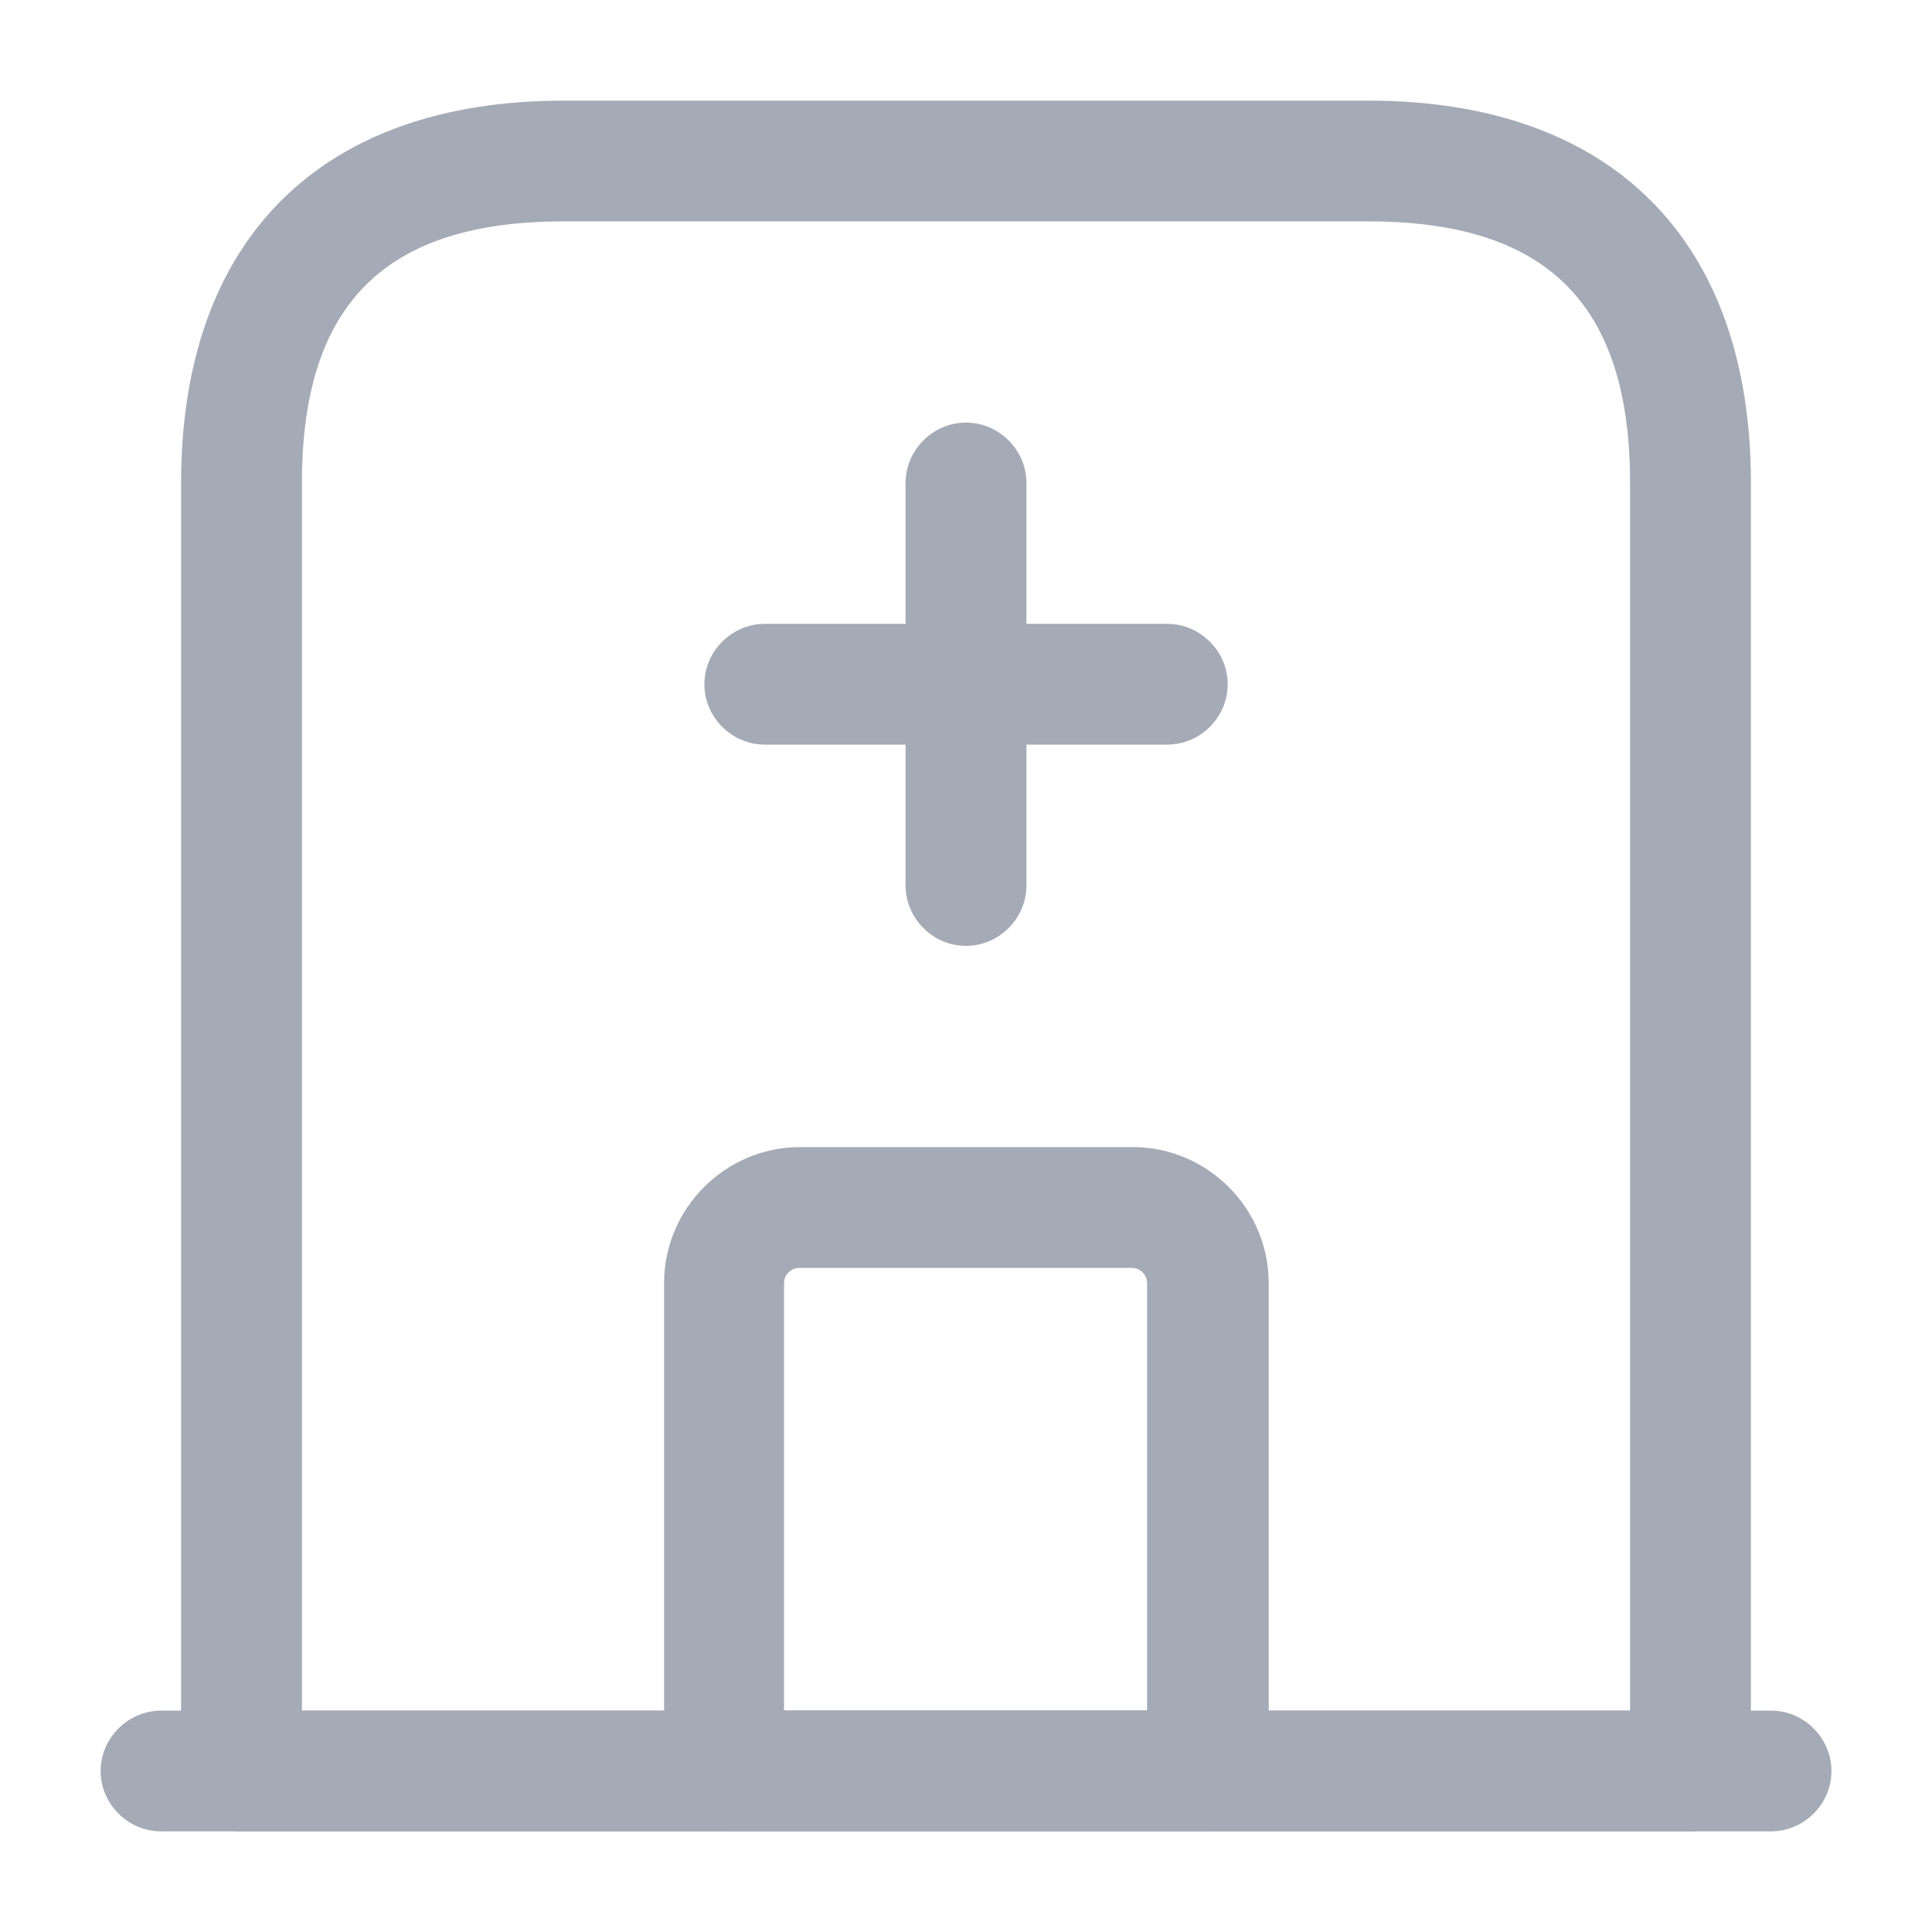 <svg width="22" height="22" viewBox="0 0 22 22" fill="none" xmlns="http://www.w3.org/2000/svg">
<path d="M20.167 20.854H1.834C1.458 20.854 1.146 20.543 1.146 20.167C1.146 19.791 1.458 19.479 1.834 19.479H20.167C20.543 19.479 20.855 19.791 20.855 20.167C20.855 20.543 20.543 20.854 20.167 20.854Z" fill="#A4ABB6"/>
<path d="M19.25 20.854H2.75C2.374 20.854 2.062 20.543 2.062 20.167V5.5C2.062 2.732 3.648 1.146 6.417 1.146H15.583C18.352 1.146 19.938 2.732 19.938 5.5V20.167C19.938 20.543 19.626 20.854 19.25 20.854ZM3.438 19.479H18.562V5.5C18.562 3.465 17.618 2.521 15.583 2.521H6.417C4.382 2.521 3.438 3.465 3.438 5.5V19.479Z" fill="#A4ABB6"/>
<path d="M13.75 20.854H8.25C7.874 20.854 7.562 20.543 7.562 20.167V14.612C7.562 13.759 8.259 13.062 9.112 13.062H12.898C13.75 13.062 14.447 13.759 14.447 14.612V20.167C14.438 20.543 14.126 20.854 13.75 20.854ZM8.938 19.479H13.062V14.612C13.062 14.52 12.989 14.438 12.888 14.438H9.102C9.011 14.438 8.928 14.511 8.928 14.612V19.479H8.938Z" fill="#A4ABB6"/>
<path d="M11 10.771C10.624 10.771 10.312 10.459 10.312 10.083V5.5C10.312 5.124 10.624 4.812 11 4.812C11.376 4.812 11.688 5.124 11.688 5.5V10.083C11.688 10.459 11.376 10.771 11 10.771Z" fill="#A4ABB6"/>
<path d="M13.292 8.479H8.709C8.333 8.479 8.021 8.168 8.021 7.792C8.021 7.416 8.333 7.104 8.709 7.104H13.292C13.668 7.104 13.98 7.416 13.98 7.792C13.98 8.168 13.668 8.479 13.292 8.479Z" fill="#A4ABB6"/>
</svg>
